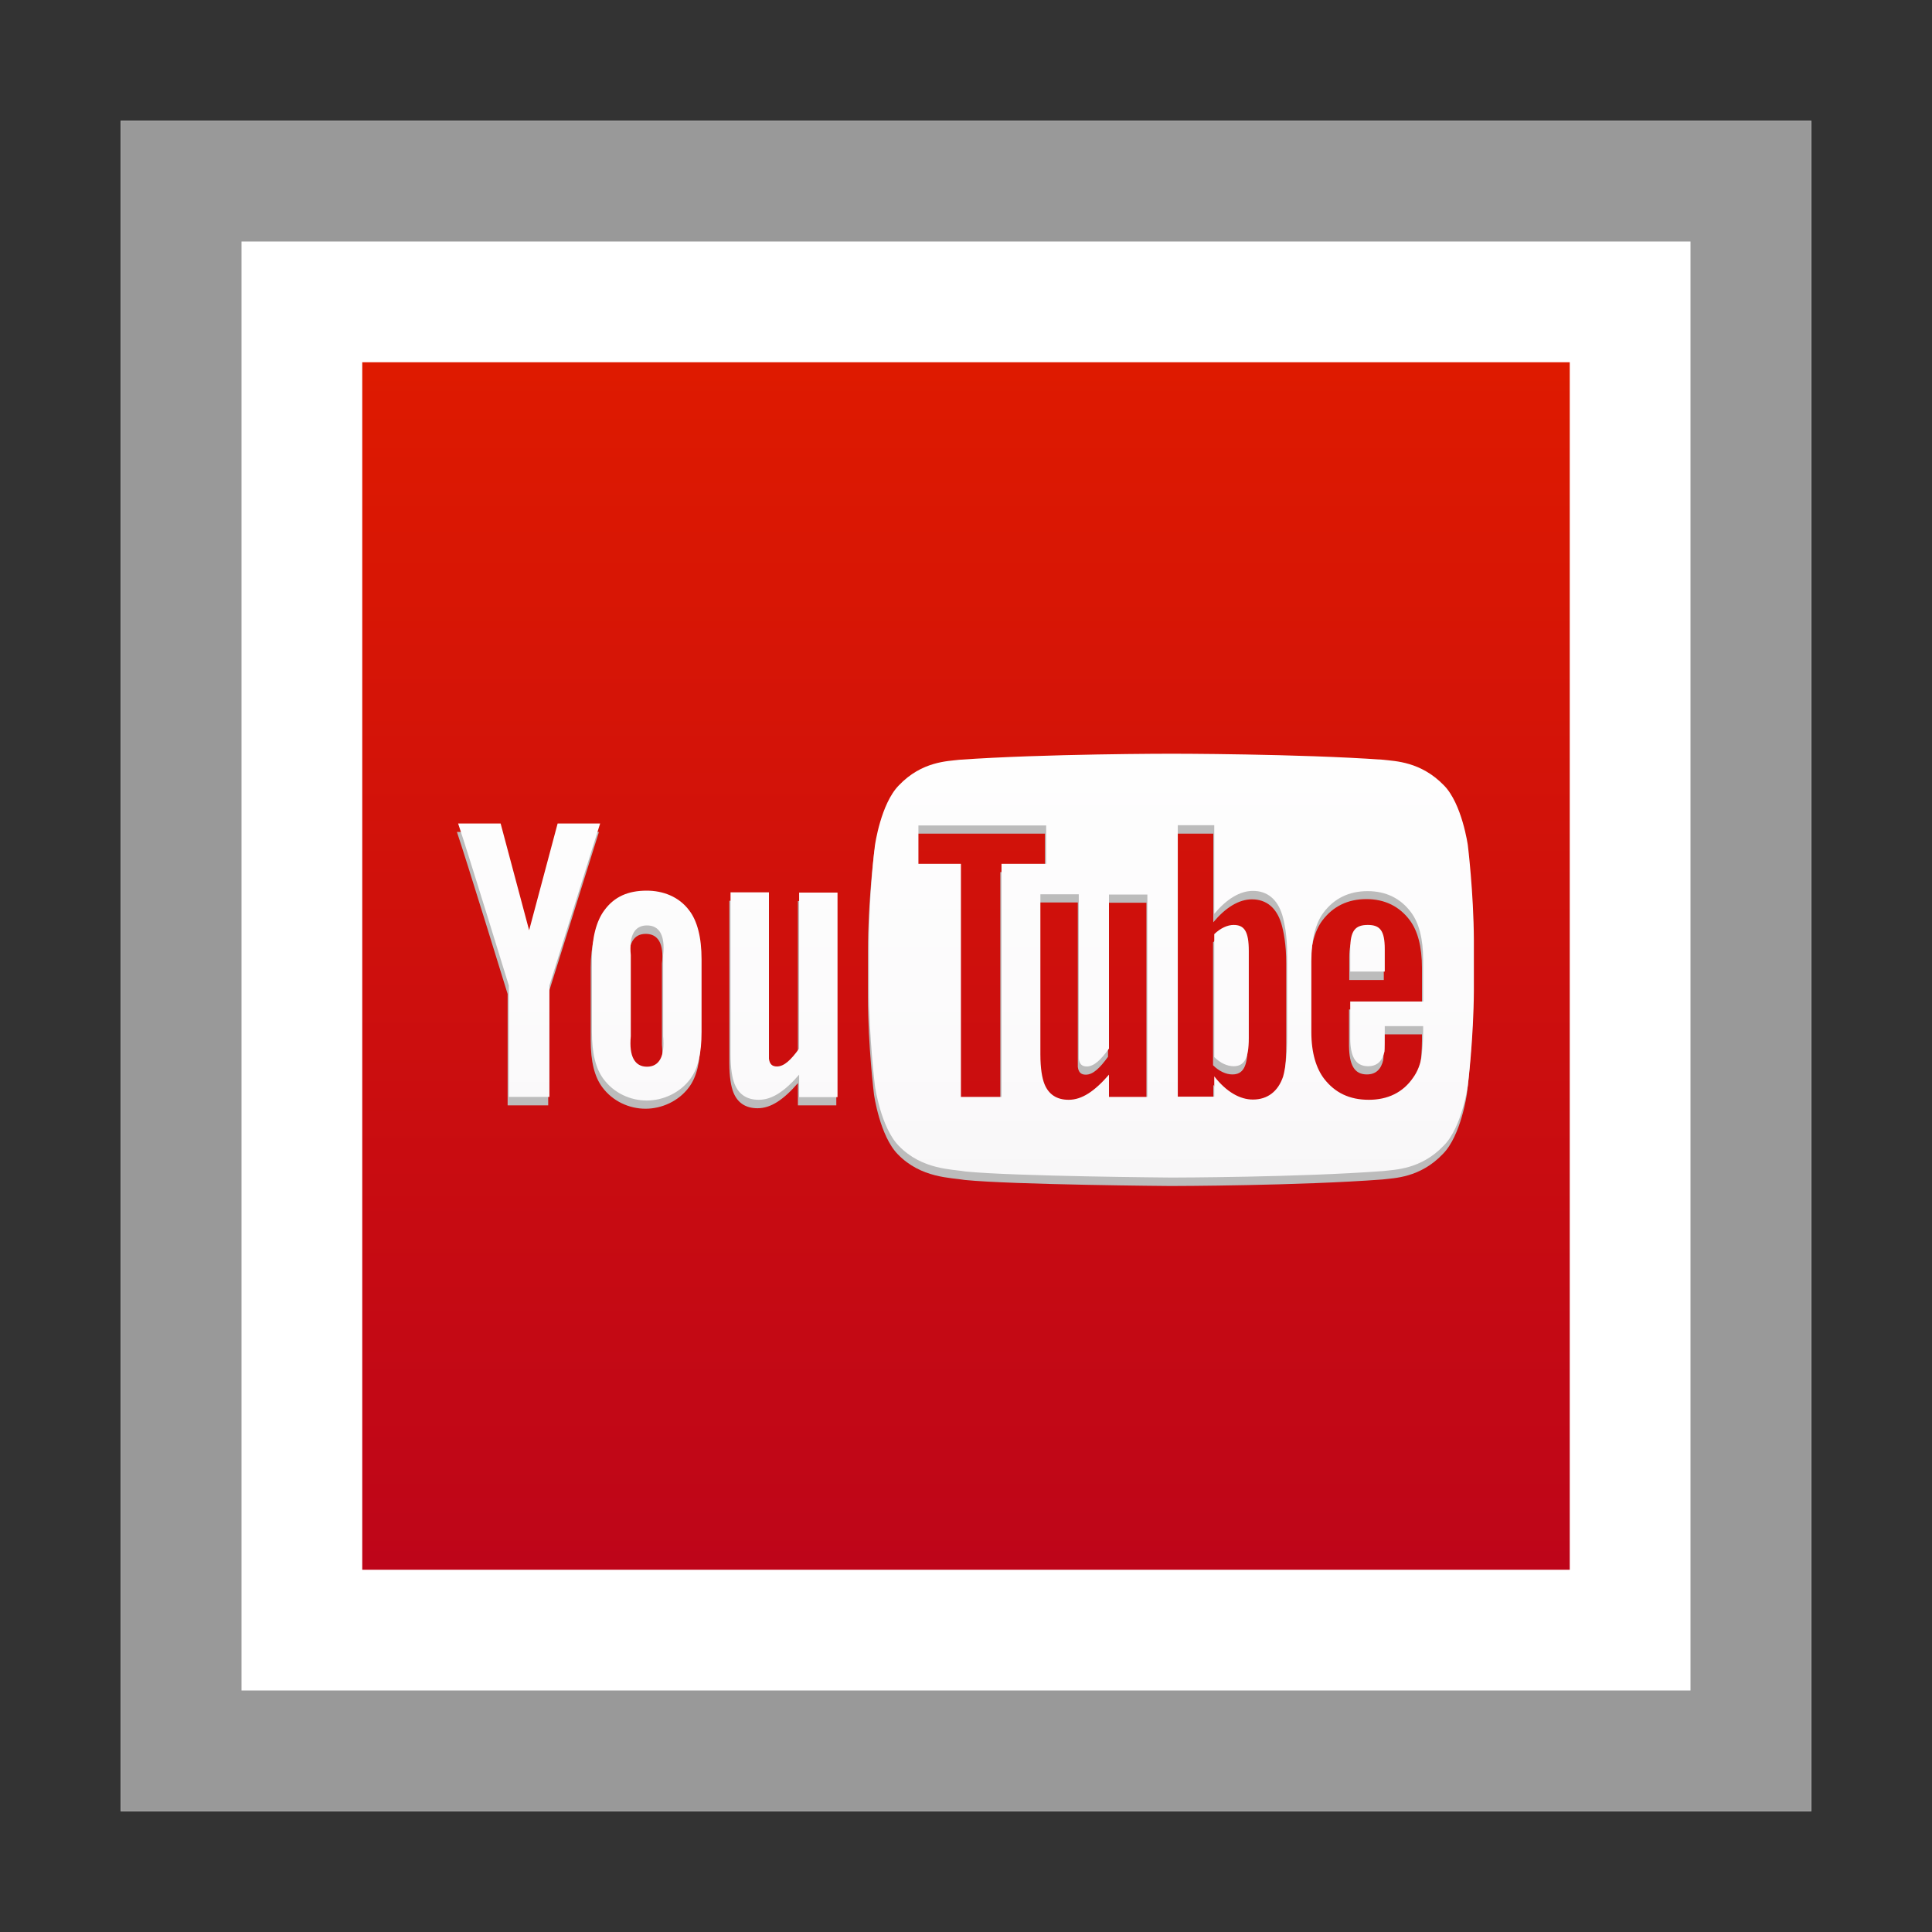 <?xml version="1.0" encoding="utf-8"?>
<!-- Generator: Adobe Illustrator 22.1.0, SVG Export Plug-In . SVG Version: 6.00 Build 0)  -->
<svg version="1.1" id="Ebene_1" xmlns="http://www.w3.org/2000/svg" xmlns:xlink="http://www.w3.org/1999/xlink" x="0px" y="0px"
	 viewBox="0 0 800 800" style="enable-background:new 0 0 800 800;" xml:space="preserve">
<rect x="0" y="0" width="800" height="800" fill="#333333" stroke="none"/>
<style type="text/css">
	.st0{fill:#FFFFFF;}
	.st1{fill:#999999;}
	.st2{fill:url(#Prostokąt_x0020_3_1_);}
	.st3{fill:#BCBCBC;}
	.st4{fill:url(#SVGID_1_);}
</style>
<path class="st0" d="M50,50h700v700H50V50z"/>
<path class="st1" d="M50,50v700h700V50H50z M100,100h600v600H100V100z"/>
<g id="Warstwa_x0020_1">
	
		<linearGradient id="Prostokąt_x0020_3_1_" gradientUnits="userSpaceOnUse" x1="10889.198" y1="-4354.65" x2="10889.198" y2="-21993.863" gradientTransform="matrix(2.834594e-02 0 0 -2.834594e-02 91.335 26.563)">
		<stop  offset="0" style="stop-color:#DE1A00"/>
		<stop  offset="1" style="stop-color:#BE0519"/>
	</linearGradient>
	<rect id="Prostokąt_x0020_3" x="150" y="150" class="st2" width="500" height="500"/>
	<path class="st3" d="M346.3,457.7h-15.9v-9.2c-6,6.9-11.2,10.4-16.7,10.4c-5,0-8.3-2.3-10-6.5c-1-2.5-1.7-6.5-1.7-12.3V373h15.9v63
		c0,3.6,0,5.1,0,5.9c0.3,2.3,1.4,3.2,3.3,3.2c3,0,5.8-2.7,9.2-7.4v-64.6h15.9v84.8V457.7z M274.1,432.6c0.8,8.4-1.7,12.6-6.7,12.6
		s-7.5-4.2-6.7-12.6V399c-0.8-8.4,1.7-12.3,6.7-12.3s7.6,3.9,6.7,12.3V432.6z M290,400.6c0-9.1-1.8-15.9-5.1-20.2
		c-4.3-5.8-11-8.2-17.6-8.2c-7.6,0-13.4,2.4-17.6,8.2c-3.2,4.3-5.1,11.2-5.1,20.2v30.1c0,9,1.6,15.2,4.8,19.5
		c4.3,5.8,11.1,8.9,17.9,8.9c6.7,0,13.7-3.1,18-8.9c3.2-4.3,4.7-10.5,4.7-19.5v-30.2V400.6z M227,411.6v46.1h-16.8v-46.1
		c0,0-17.4-56.6-21-67.1h17.6l11.8,44.2l11.8-44.2H248L227,411.6z M510.3,386.4c-2.5,0-5.4,1.3-8,3.8v50.9c2.5,2.5,5.4,3.8,8,3.8
		c4.4,0,6.3-3.2,6.3-11.6v-36.1c0-8.4-2-10.8-6.3-10.8V386.4z M573,396.5c0-7.7-2-10-7-10c-5.1,0-7.3,2.2-7.3,10v9.3H573v-9.1V396.5
		z M566,444.9c3.7,0,5.9-2.1,6.8-6.1c0.1-0.8,0.1-4.5,0.1-10.5h15.9v2.4c0,4.8-0.5,8.4-0.6,9.9c-0.5,3.3-1.7,6.5-3.6,9.1
		c-4.2,6.1-10.5,9.1-18.3,9.1c-8,0-14-2.9-18.5-8.7c-3.2-4.2-5.3-10.5-5.3-19.4v-29.4c0-9,1.8-15.9,5.1-20.2
		c4.4-5.8,10.5-8.8,18.2-8.8c7.6,0,13.7,3,18,8.8c3.2,4.3,5,10.8,5,19.7v17.2h-30.2v15.1C558.7,441,560.8,444.9,566,444.9z
		 M609.9,413.8v-21c-0.1-19.8-2.5-39.3-2.5-39.3s-2.4-17.2-9.9-24.8c-9.6-9.9-20.2-10-25.1-10.6c-35.1-2.5-87.7-2.5-87.7-2.5h-0.1
		c0,0-52.6,0-87.7,2.5c-4.8,0.6-15.6,0.6-25.1,10.6c-7.5,7.6-9.9,24.8-9.9,24.8s-2.5,20.2-2.5,40.4v18.9c0,20.2,2.5,40.4,2.5,40.4
		s2.4,17.2,9.9,24.8c9.6,9.9,22,9.6,27.7,10.6c20.1,2,85.2,2.5,85.2,2.5l0,0c1.6,0,53.2-0.1,87.7-2.7c4.8-0.6,15.6-0.6,25.1-10.6
		c7.5-7.6,9.9-24.8,9.9-24.8s2.4-19.5,2.5-39.3V413.8z M532.6,432.5c0,7.7-0.7,13.3-1.7,16.8c-2.1,6.2-6.5,9.5-12.5,9.5
		c-5.4,0-11-3.2-16-9.6v8.4h-15.1V345.2h15.1v36.7c5-6,10.5-9.5,16-9.5c6,0,10.1,3.5,12.1,9.8c1,3.3,2.1,8.8,2.1,16.7V432.5z
		 M474.7,457.6h-15.9v-9.2c-6,6.9-11.2,10.4-16.7,10.4c-5,0-8.3-2.3-10-6.5c-1-2.5-1.7-6.5-1.7-12.3v-66.3h15.9v62.2
		c0,3.6,0,5.1,0,5.9c0.3,2.3,1.4,3.2,3.3,3.2c3,0,5.8-2.7,9.2-7.4v-63.8h15.9v84V457.6z M414.2,457.6h-16.8v-96.5h-17.6v-15.9h52.9
		v15.9h-18.5V457.6z"/>
	
		<linearGradient id="SVGID_1_" gradientUnits="userSpaceOnUse" x1="10889.198" y1="-16271.231" x2="10889.198" y2="-10078.179" gradientTransform="matrix(2.834594e-02 0 0 -2.834594e-02 91.335 26.563)">
		<stop  offset="0" style="stop-color:#F8F7F8"/>
		<stop  offset="0.271" style="stop-color:#FBFAFB"/>
		<stop  offset="1" style="stop-color:#FEFEFE"/>
	</linearGradient>
	<path class="st4" d="M346.8,454.3h-15.9V445c-6,6.9-11.2,10.4-16.7,10.4c-5,0-8.3-2.3-10-6.5c-1-2.5-1.7-6.5-1.7-12.3v-67.1h15.9
		v63c0,3.6,0,5.1,0,5.9c0.3,2.3,1.4,3.2,3.3,3.2c3,0,5.8-2.7,9.2-7.4v-64.6h15.9v84.8V454.3z M274.6,429.1
		c0.8,8.4-1.7,12.6-6.7,12.6s-7.5-4.2-6.7-12.6v-33.6c-0.8-8.4,1.7-12.3,6.7-12.3s7.6,3.9,6.7,12.3V429.1z M290.5,397.2
		c0-9.1-1.8-15.9-5.1-20.2c-4.3-5.8-11-8.2-17.6-8.2c-7.6,0-13.4,2.4-17.6,8.2c-3.2,4.3-5.1,11.2-5.1,20.2v30.1
		c0,9,1.6,15.2,4.8,19.5c4.3,5.8,11.1,8.9,17.9,8.9c6.7,0,13.7-3.1,18-8.9c3.2-4.3,4.7-10.5,4.7-19.5v-30.2V397.2z M227.5,408.1
		v46.1h-16.8v-46.1c0,0-17.4-56.6-21-67.1h17.6l11.8,44.2l11.8-44.2h17.6L227.5,408.1z M510.8,383c-2.5,0-5.4,1.3-8,3.8v50.9
		c2.5,2.5,5.4,3.8,8,3.8c4.4,0,6.3-3.2,6.3-11.6v-36.1c0-8.4-2-10.8-6.3-10.8V383z M573.4,393c0-7.7-2-10-7-10
		c-5.1,0-7.3,2.2-7.3,10v9.3h14.3v-9.1V393z M566.5,441.5c3.7,0,5.9-2.1,6.8-6.1c0.1-0.8,0.1-4.5,0.1-10.5h15.9v2.4
		c0,4.8-0.5,8.4-0.6,9.9c-0.5,3.3-1.7,6.5-3.6,9.1c-4.2,6.1-10.5,9.1-18.3,9.1c-8,0-14-2.9-18.5-8.7c-3.2-4.2-5.3-10.5-5.3-19.4V398
		c0-9,1.8-15.9,5.1-20.2c4.4-5.8,10.5-8.8,18.2-8.8c7.6,0,13.7,3,18,8.8c3.2,4.3,5,10.8,5,19.7v17.2h-30.2v15.1
		C559.1,437.5,561.3,441.5,566.5,441.5z M610.3,410.3v-21c-0.1-19.8-2.5-39.3-2.5-39.3s-2.4-17.2-9.9-24.8
		c-9.6-9.9-20.2-10-25.1-10.6c-35.1-2.5-87.7-2.5-87.7-2.5h-0.1c0,0-52.6,0-87.7,2.5c-4.8,0.6-15.6,0.6-25.1,10.6
		c-7.5,7.6-9.9,24.8-9.9,24.8s-2.5,20.2-2.5,40.4v18.9c0,20.2,2.5,40.4,2.5,40.4s2.4,17.2,9.9,24.8c9.6,9.9,22,9.6,27.7,10.6
		c20.1,2,85.2,2.5,85.2,2.5l0,0c1.6,0,53.2-0.1,87.7-2.7c4.8-0.6,15.6-0.6,25.1-10.6c7.5-7.6,9.9-24.8,9.9-24.8s2.4-19.5,2.5-39.3
		V410.3z M533,429c0,7.7-0.7,13.3-1.7,16.8c-2.1,6.2-6.5,9.5-12.5,9.5c-5.4,0-11-3.2-16-9.6v8.4h-15.1V341.7h15.1v36.7
		c5-6,10.5-9.5,16-9.5c6,0,10.1,3.5,12.1,9.8c1,3.3,2.1,8.8,2.1,16.7V429z M475.1,454.2h-15.9v-9.2c-6,6.9-11.2,10.4-16.7,10.4
		c-5,0-8.3-2.3-10-6.5c-1-2.5-1.7-6.5-1.7-12.3v-66.3h15.9v62.2c0,3.6,0,5.1,0,5.9c0.3,2.3,1.4,3.2,3.3,3.2c3,0,5.8-2.7,9.2-7.4
		v-63.8h15.9v84V454.2z M414.7,454.2h-16.8v-96.5h-17.6v-15.9h52.9v15.9h-18.5V454.2z"/>
</g>
</svg>
